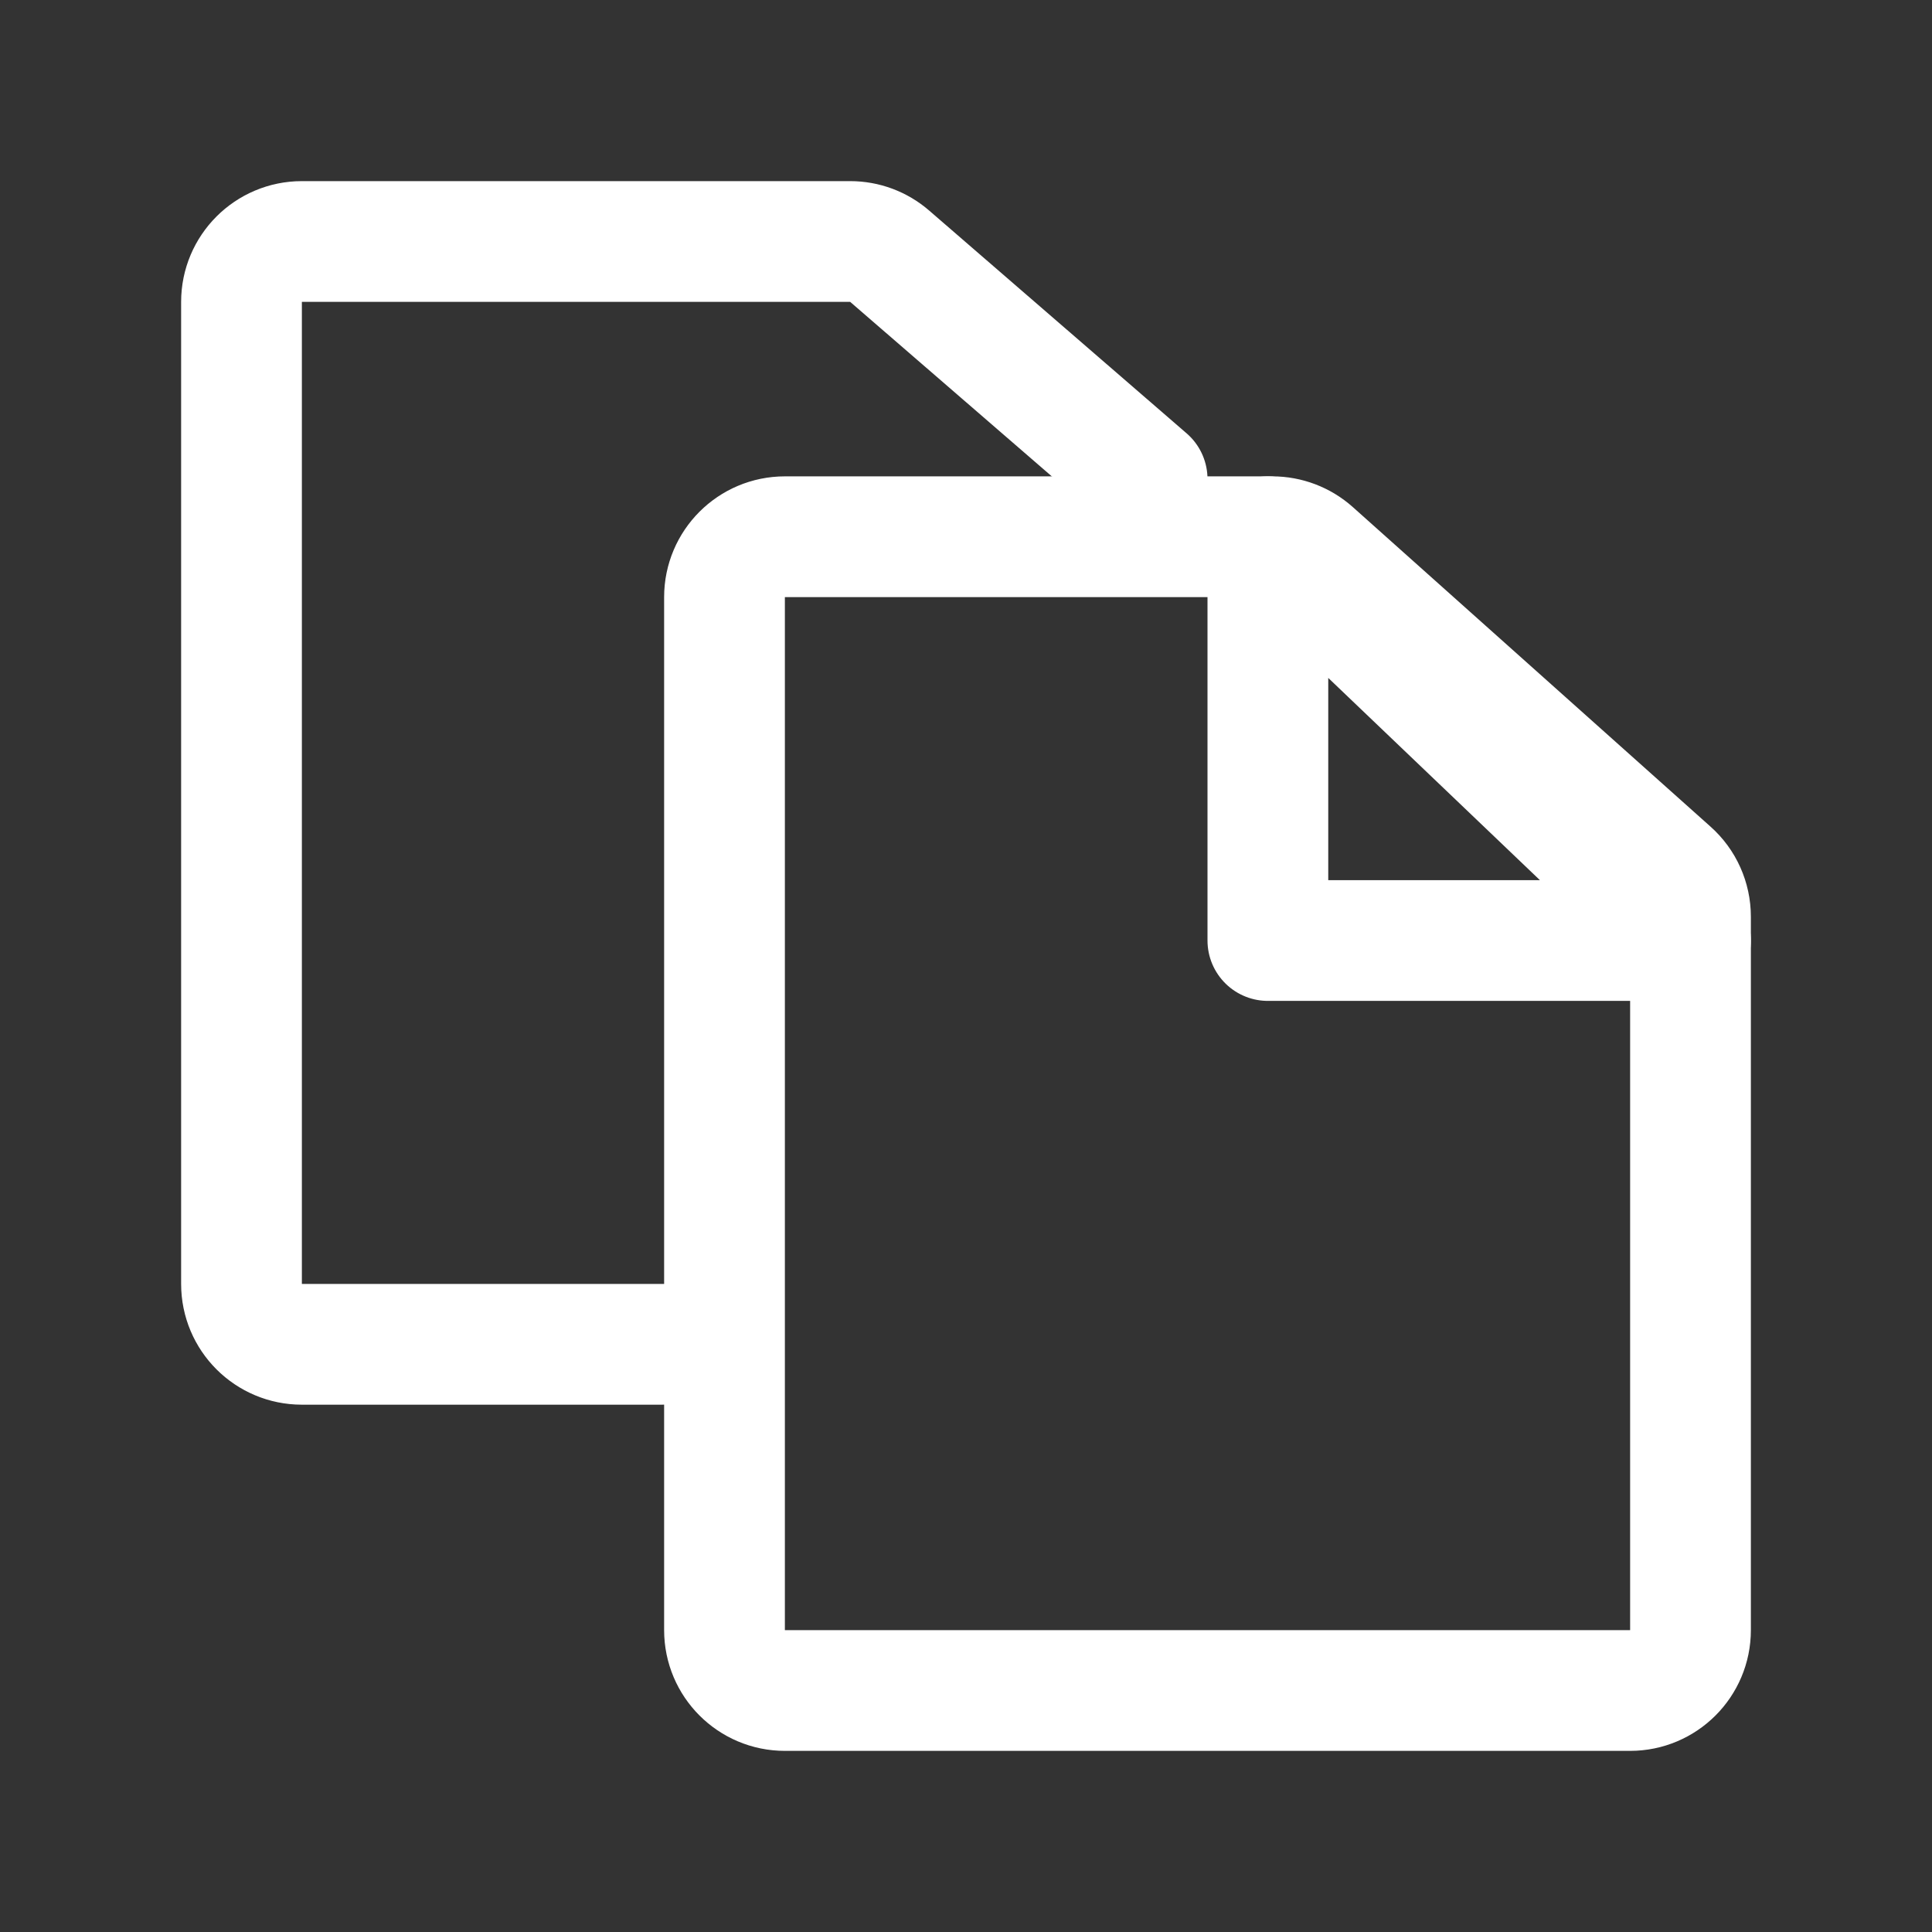 <svg width="16" height="16" viewBox="0 0 16 16" fill="none" xmlns="http://www.w3.org/2000/svg">
<rect x="0" y="0" width="16" height="16" fill="#333333" stroke="none"/>
<path d="M6 13.5V4.945C6 4.669 6.224 4.445 6.5 4.445H10.537C10.659 4.445 10.778 4.49 10.87 4.572L13.833 7.219C13.939 7.313 14 7.449 14 7.592V13.5C14 13.776 13.776 14 13.5 14H6.5C6.224 14 6 13.776 6 13.5Z" stroke="white" stroke-linecap="round"/>
<path d="M10.5 7.789V4.445L14 7.789H10.5Z" stroke="white" stroke-linecap="round" stroke-linejoin="round"/>
<path d="M9.5 3.967L7.368 2.122C7.277 2.043 7.161 2 7.041 2H4.614H2.5C2.224 2 2 2.224 2 2.5L2 10.633C2 10.91 2.224 11.133 2.5 11.133H5.5" stroke="white" stroke-linecap="round"/>
</svg>
